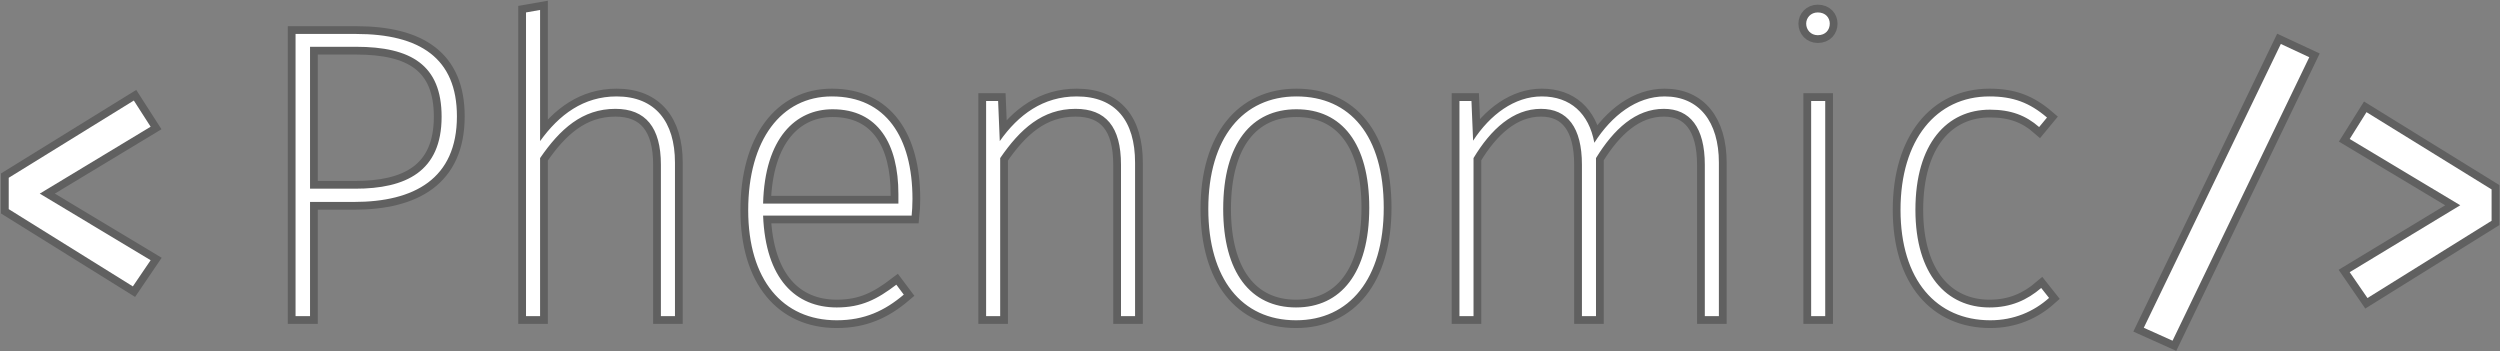 <?xml version="1.0" encoding="UTF-8" standalone="no"?>
<svg width="1289px" height="181px" viewBox="0 0 1289 181" version="1.1" xmlns="http://www.w3.org/2000/svg" xmlns:xlink="http://www.w3.org/1999/xlink">
    <rect x="0" y="0" width="1289" height="181" fill="#808080" stroke="none"/>
    <!-- Generator: Sketch 3.6.1 (26313) - http://www.bohemiancoding.com/sketch -->
    <title>phenomic-text-white</title>
    <desc>Created with Sketch.</desc>
    <defs></defs>
    <g id="Phenomic" stroke="none" stroke-width="1" fill="none" fill-rule="evenodd">
        <g id="logo-with-text-on-background" transform="translate(-382, -163)">
            <g id="logo-with-text" transform="translate(341, 163)">
                <g id="stroked" transform="translate(45, 5)" stroke-opacity="0.25" stroke="#000000" stroke-width="8">
                    <path d="M65,46.834 L0.5,86.667 L0.5,102.833 L64.5,142.667 L73.666,129.167 L16.5,94.833 L73.666,60.334 L65,46.834 Z" id="&lt;"></path>
                    <path d="M179.533,12.506 L148.387,12.506 L148.387,158 L155.853,158 L155.853,99.12 L178.467,99.12 C209.614,99.12 231.587,87.173 231.587,54.96 C231.587,25.093 212.6,12.506 179.533,12.506 L179.533,12.506 Z M179.107,92.293 L155.853,92.293 L155.853,19.12 L179.533,19.12 C207.907,19.12 223.694,28.506 223.694,55.173 C223.694,83.546 205.134,92.293 179.107,92.293 L179.107,92.293 Z M313.934,44.72 C296.867,44.72 284.28,54.106 274.467,67.76 L274.467,0.133 L267.214,1.413 L267.214,158 L274.467,158 L274.467,76.506 C284.707,61.573 296.227,51.12 313.294,51.12 C328.867,51.12 336.761,60.72 336.761,79.92 L336.761,158 L344.014,158 L344.014,78.853 C344.014,57.733 333.774,44.72 313.934,44.72 L313.934,44.72 Z M466.468,97.627 C466.468,65.84 452.814,44.72 424.867,44.72 C398.841,44.72 381.774,67.12 381.774,103.387 C381.774,139.227 399.481,160.133 427.427,160.133 C441.721,160.133 452.174,155.227 461.988,146.907 L458.148,141.787 C448.334,149.253 440.227,153.52 427.427,153.52 C406.307,153.52 390.734,139.013 389.454,106.16 L466.041,106.16 C466.254,104.24 466.468,100.827 466.468,97.627 L466.468,97.627 Z M459.214,99.973 L389.454,99.973 C390.307,66.053 406.307,51.333 425.294,51.333 C448.761,51.333 459.214,69.253 459.214,95.067 L459.214,99.973 Z M551.161,44.72 C533.881,44.72 521.081,54.106 511.481,67.76 L510.628,47.066 L504.441,47.066 L504.441,158 L511.694,158 L511.694,76.506 C521.934,61.573 533.454,51.12 550.521,51.12 C566.094,51.12 573.988,60.293 573.988,79.92 L573.988,158 L581.241,158 L581.241,78.853 C581.241,57.306 571.214,44.72 551.161,44.72 L551.161,44.72 Z M664.441,44.72 C636.921,44.72 619.001,66.053 619.001,102.747 C619.001,138.587 636.068,160.133 664.228,160.133 C691.748,160.133 709.455,138.8 709.455,102.107 C709.455,64.986 692.175,44.72 664.441,44.72 L664.441,44.72 Z M664.441,51.333 C687.908,51.333 701.988,69.04 701.988,102.107 C701.988,135.813 687.268,153.52 664.228,153.52 C640.761,153.52 626.681,135.387 626.681,102.747 C626.681,68.826 641.401,51.333 664.441,51.333 L664.441,51.333 Z M854.309,44.72 C839.802,44.72 827.002,54.533 818.042,68.613 C815.268,53.466 805.668,44.72 790.948,44.72 C776.868,44.72 764.282,54.106 755.535,67.546 L754.682,47.066 L748.495,47.066 L748.495,158 L755.748,158 L755.748,76.506 C764.708,61.573 776.228,51.12 790.522,51.12 C804.175,51.12 811.642,60.72 811.642,79.92 L811.642,158 L818.895,158 L818.895,76.506 C828.068,61.573 839.375,51.12 853.882,51.12 C867.322,51.12 875.002,60.72 875.002,79.92 L875.002,158 L882.255,158 L882.255,78.853 C882.255,57.733 872.015,44.72 854.309,44.72 L854.309,44.72 Z M933.242,1.413 C929.615,1.413 927.269,4.186 927.269,7.173 C927.269,10.373 929.615,13.146 933.242,13.146 C937.295,13.146 939.429,10.373 939.429,7.173 C939.429,4.186 937.295,1.413 933.242,1.413 L933.242,1.413 Z M937.082,47.066 L929.829,47.066 L929.829,158 L937.082,158 L937.082,47.066 Z M1021.776,44.72 C994.256,44.72 975.909,67.12 975.909,103.173 C975.909,139.44 994.469,160.133 1022.202,160.133 C1034.362,160.133 1044.602,155.653 1052.496,148.613 L1048.442,143.493 C1041.189,149.68 1032.869,153.52 1021.776,153.52 C999.802,153.52 983.589,136.667 983.589,103.173 C983.589,68.826 1000.016,51.546 1021.989,51.546 C1032.869,51.546 1040.549,54.533 1047.376,60.506 L1051.429,55.6 C1042.469,47.92 1033.936,44.72 1021.776,44.72 L1021.776,44.72 Z" id="Phenomic"></path>
                    <path d="M1116.167,170.667 L1186.666,24.5 L1172,17.667 L1101.333,164 L1116.167,170.667 Z M1216.166,52.834 L1207.5,66.667 L1264.5,100.833 L1207.5,135.333 L1216.666,148.667 L1280.666,108.833 L1280.666,92.667 L1216.166,52.834 Z" id="/&gt;"></path>
                </g>
                <g id="overlay" transform="translate(45, 5)" fill="#FFFFFF">
                    <path d="M65,46.834 L0.5,86.667 L0.5,102.833 L64.5,142.667 L73.666,129.167 L16.5,94.833 L73.666,60.334 L65,46.834 Z" id="&lt;-copy"></path>
                    <path d="M179.533,12.506 L148.387,12.506 L148.387,158 L155.853,158 L155.853,99.12 L178.467,99.12 C209.614,99.12 231.587,87.173 231.587,54.96 C231.587,25.093 212.6,12.506 179.533,12.506 L179.533,12.506 Z M179.107,92.293 L155.853,92.293 L155.853,19.12 L179.533,19.12 C207.907,19.12 223.694,28.506 223.694,55.173 C223.694,83.546 205.134,92.293 179.107,92.293 L179.107,92.293 Z M313.934,44.72 C296.867,44.72 284.28,54.106 274.467,67.76 L274.467,0.133 L267.214,1.413 L267.214,158 L274.467,158 L274.467,76.506 C284.707,61.573 296.227,51.12 313.294,51.12 C328.867,51.12 336.761,60.72 336.761,79.92 L336.761,158 L344.014,158 L344.014,78.853 C344.014,57.733 333.774,44.72 313.934,44.72 L313.934,44.72 Z M466.468,97.627 C466.468,65.84 452.814,44.72 424.867,44.72 C398.841,44.72 381.774,67.12 381.774,103.387 C381.774,139.227 399.481,160.133 427.427,160.133 C441.721,160.133 452.174,155.227 461.988,146.907 L458.148,141.787 C448.334,149.253 440.227,153.52 427.427,153.52 C406.307,153.52 390.734,139.013 389.454,106.16 L466.041,106.16 C466.254,104.24 466.468,100.827 466.468,97.627 L466.468,97.627 Z M459.214,99.973 L389.454,99.973 C390.307,66.053 406.307,51.333 425.294,51.333 C448.761,51.333 459.214,69.253 459.214,95.067 L459.214,99.973 Z M551.161,44.72 C533.881,44.72 521.081,54.106 511.481,67.76 L510.628,47.066 L504.441,47.066 L504.441,158 L511.694,158 L511.694,76.506 C521.934,61.573 533.454,51.12 550.521,51.12 C566.094,51.12 573.988,60.293 573.988,79.92 L573.988,158 L581.241,158 L581.241,78.853 C581.241,57.306 571.214,44.72 551.161,44.72 L551.161,44.72 Z M664.441,44.72 C636.921,44.72 619.001,66.053 619.001,102.747 C619.001,138.587 636.068,160.133 664.228,160.133 C691.748,160.133 709.455,138.8 709.455,102.107 C709.455,64.986 692.175,44.72 664.441,44.72 L664.441,44.72 Z M664.441,51.333 C687.908,51.333 701.988,69.04 701.988,102.107 C701.988,135.813 687.268,153.52 664.228,153.52 C640.761,153.52 626.681,135.387 626.681,102.747 C626.681,68.826 641.401,51.333 664.441,51.333 L664.441,51.333 Z M854.309,44.72 C839.802,44.72 827.002,54.533 818.042,68.613 C815.268,53.466 805.668,44.72 790.948,44.72 C776.868,44.72 764.282,54.106 755.535,67.546 L754.682,47.066 L748.495,47.066 L748.495,158 L755.748,158 L755.748,76.506 C764.708,61.573 776.228,51.12 790.522,51.12 C804.175,51.12 811.642,60.72 811.642,79.92 L811.642,158 L818.895,158 L818.895,76.506 C828.068,61.573 839.375,51.12 853.882,51.12 C867.322,51.12 875.002,60.72 875.002,79.92 L875.002,158 L882.255,158 L882.255,78.853 C882.255,57.733 872.015,44.72 854.309,44.72 L854.309,44.72 Z M933.242,1.413 C929.615,1.413 927.269,4.186 927.269,7.173 C927.269,10.373 929.615,13.146 933.242,13.146 C937.295,13.146 939.429,10.373 939.429,7.173 C939.429,4.186 937.295,1.413 933.242,1.413 L933.242,1.413 Z M937.082,47.066 L929.829,47.066 L929.829,158 L937.082,158 L937.082,47.066 Z M1021.776,44.72 C994.256,44.72 975.909,67.12 975.909,103.173 C975.909,139.44 994.469,160.133 1022.202,160.133 C1034.362,160.133 1044.602,155.653 1052.496,148.613 L1048.442,143.493 C1041.189,149.68 1032.869,153.52 1021.776,153.52 C999.802,153.52 983.589,136.667 983.589,103.173 C983.589,68.826 1000.016,51.546 1021.989,51.546 C1032.869,51.546 1040.549,54.533 1047.376,60.506 L1051.429,55.6 C1042.469,47.92 1033.936,44.72 1021.776,44.72 L1021.776,44.72 Z" id="Phenomic-Copy"></path>
                    <path d="M1116.167,170.667 L1186.666,24.5 L1172,17.667 L1101.333,164 L1116.167,170.667 Z M1216.166,52.834 L1207.5,66.667 L1264.5,100.833 L1207.5,135.333 L1216.666,148.667 L1280.666,108.833 L1280.666,92.667 L1216.166,52.834 Z" id="/&gt;-copy"></path>
                </g>
            </g>
        </g>
    </g>
</svg>